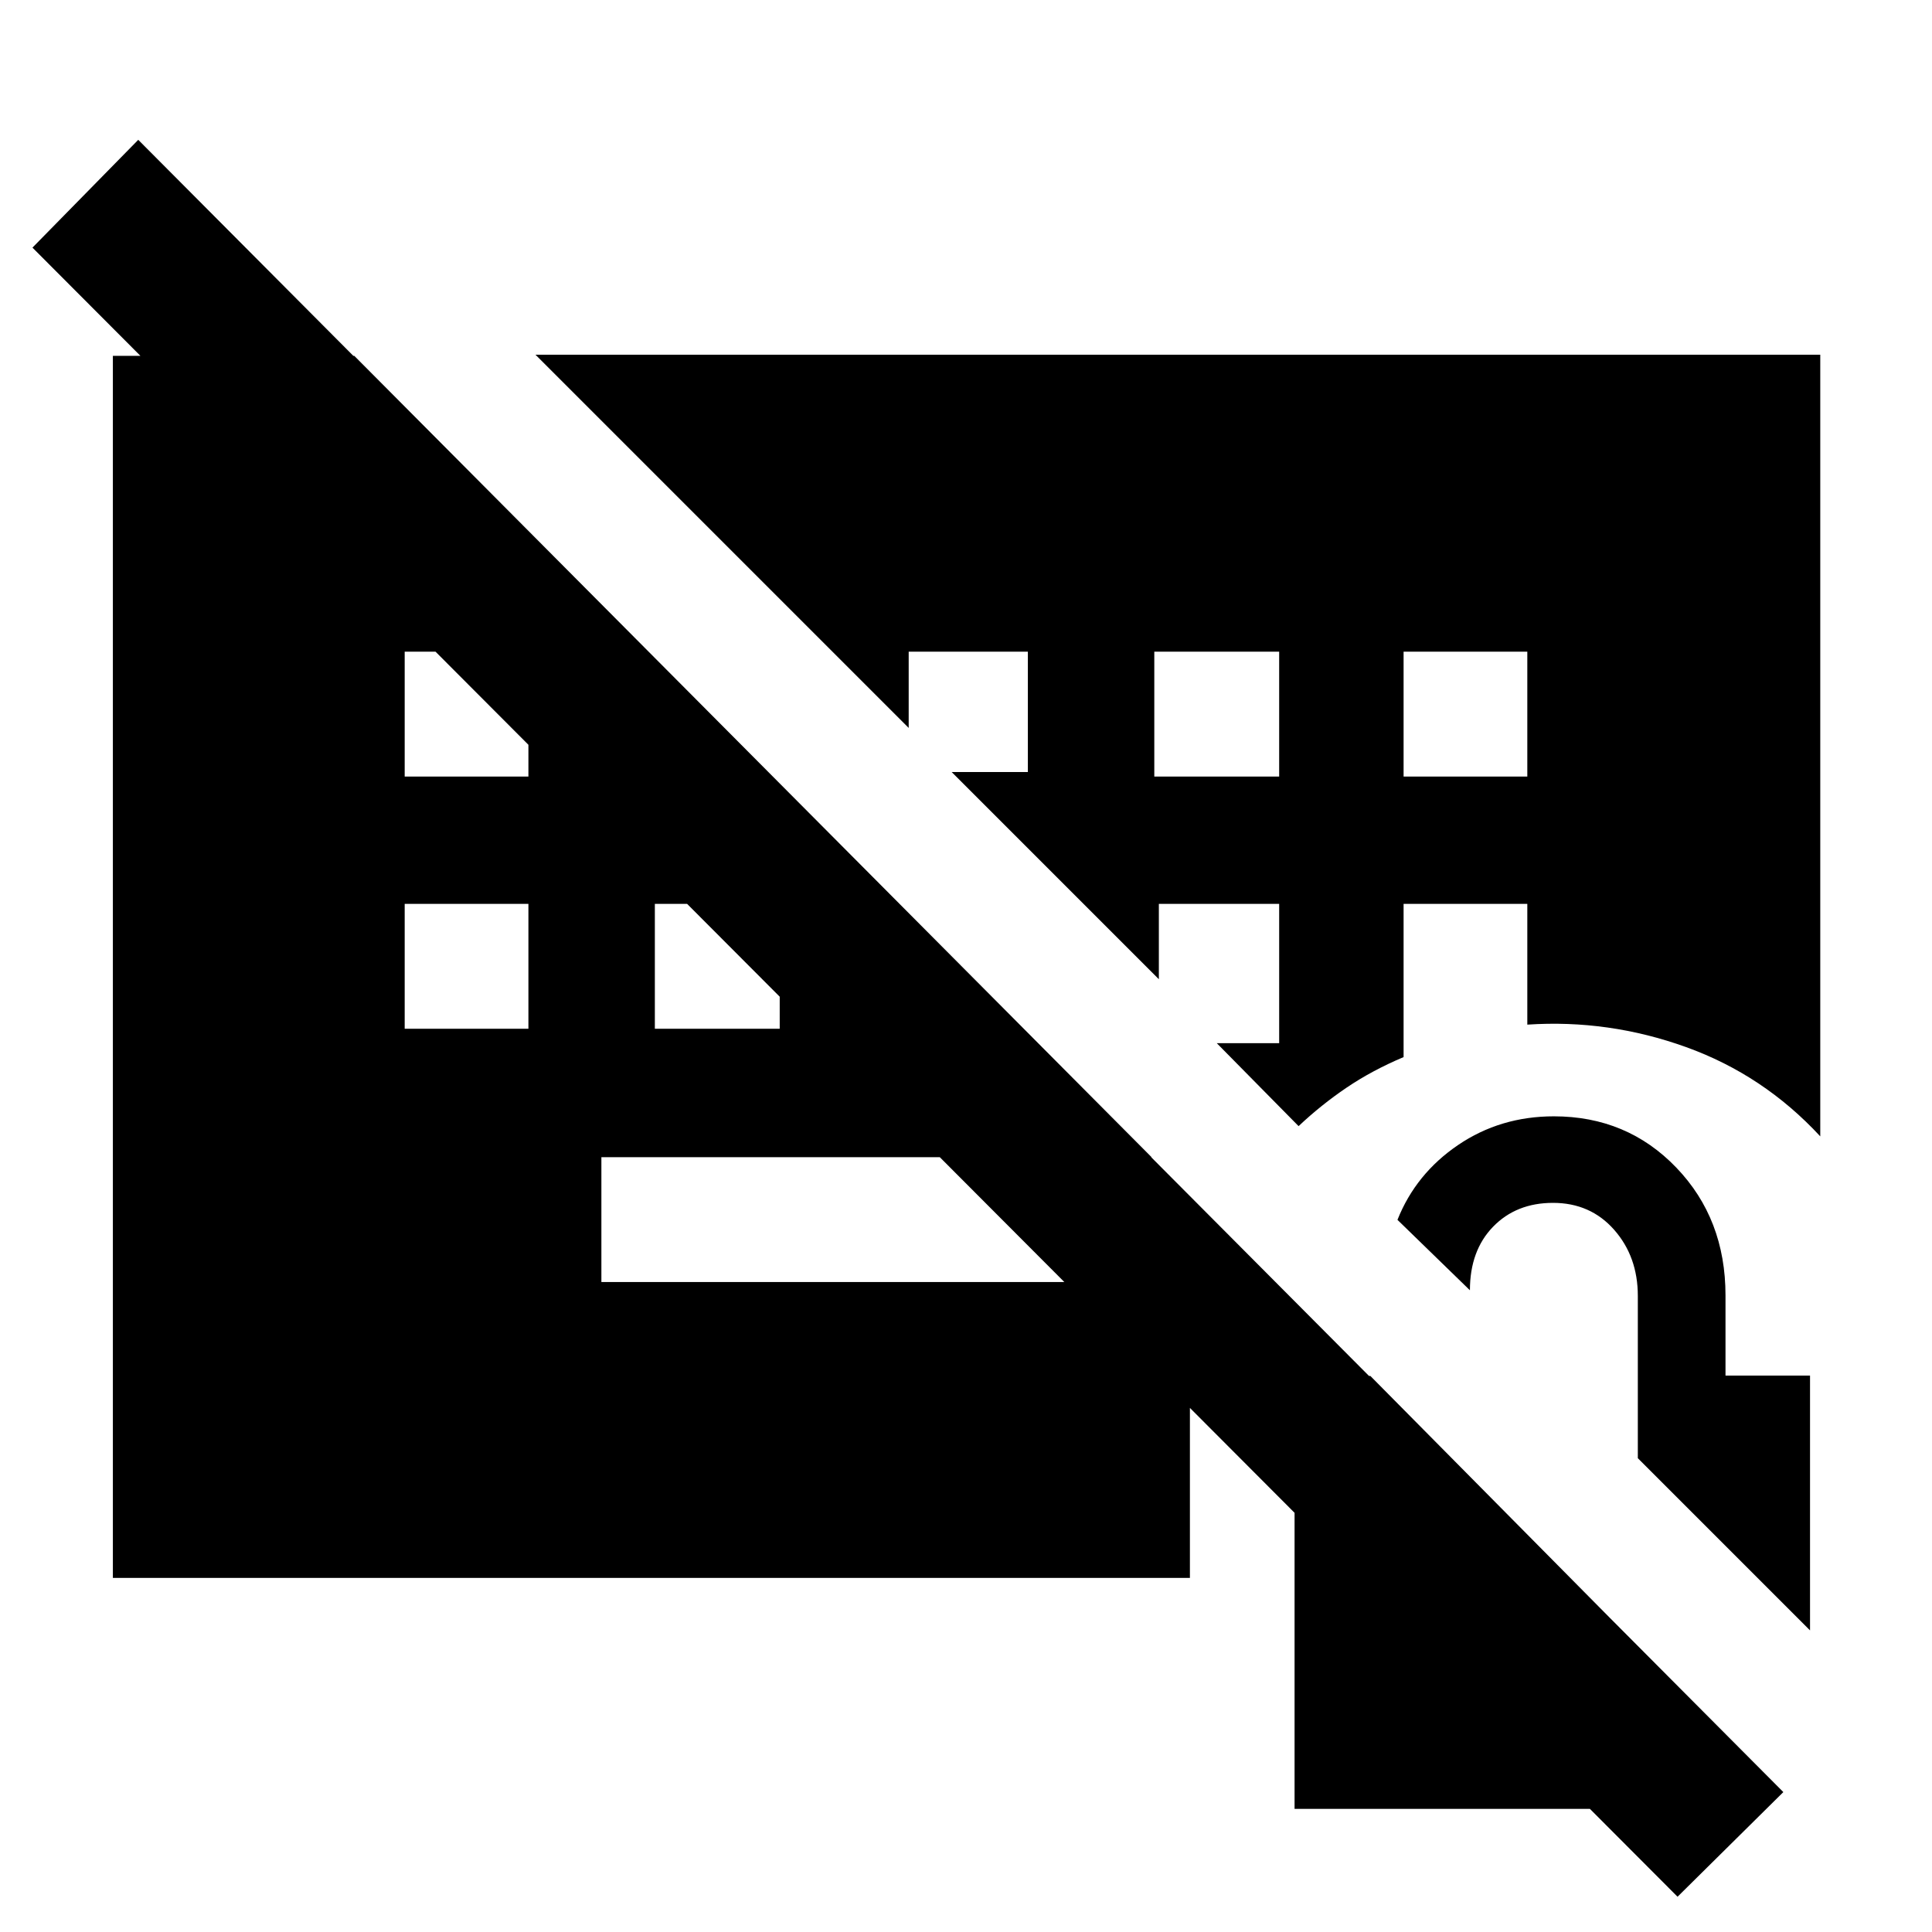 <svg xmlns="http://www.w3.org/2000/svg" height="48" viewBox="0 -960 960 960" width="48"><path d="M643.261-61.174v-215.13h37.652l156.13 157.695v57.435H643.261Zm256.13-88.696-85.565-85.565v-80.606q0-19.547-11.782-32.905-11.783-13.358-30.372-13.358-18.245 0-29.759 11.849t-11.522 31.585l-36-35q9.129-22.923 30.12-37.178 20.991-14.256 47.592-14.256 36.373 0 60.831 25.47 24.457 25.47 24.457 63.53v39.82h42v126.614ZM56.087-175.956v-607.218h119.956L572.217-385H298.826v62.043h300.131q-2.848 9.841-5.555 20.269-2.706 10.427-2.141 21.558v105.174H56.087ZM833.564-17.522 16.13-836.956l52.566-53.565L886.13-69.522l-52.565 52ZM201.087-510.87v62.044h61.478v-62.044h-61.478Zm124.304 0v62.044h62.044v-62.044h-62.044ZM201.087-636.174v62.044h61.478v-62.044h-61.478Zm372.478 62.044h62.044v-62.044h-62.044v62.044Zm123.87 0h61.478v-62.044h-61.478v62.044ZM266.087-783.74h638.392v388.392q-28.223-30.522-66.699-44.369-38.476-13.848-78.867-11.153v-60h-61.478v76.131q-15.714 6.633-28.37 15.211-12.656 8.579-23.804 19.093l-40.652-41.217h31v-69.218h-59.783v37.435L472.87-576.391h37.869v-59.783h-59.217v37.87L266.087-783.74Z"/></svg>